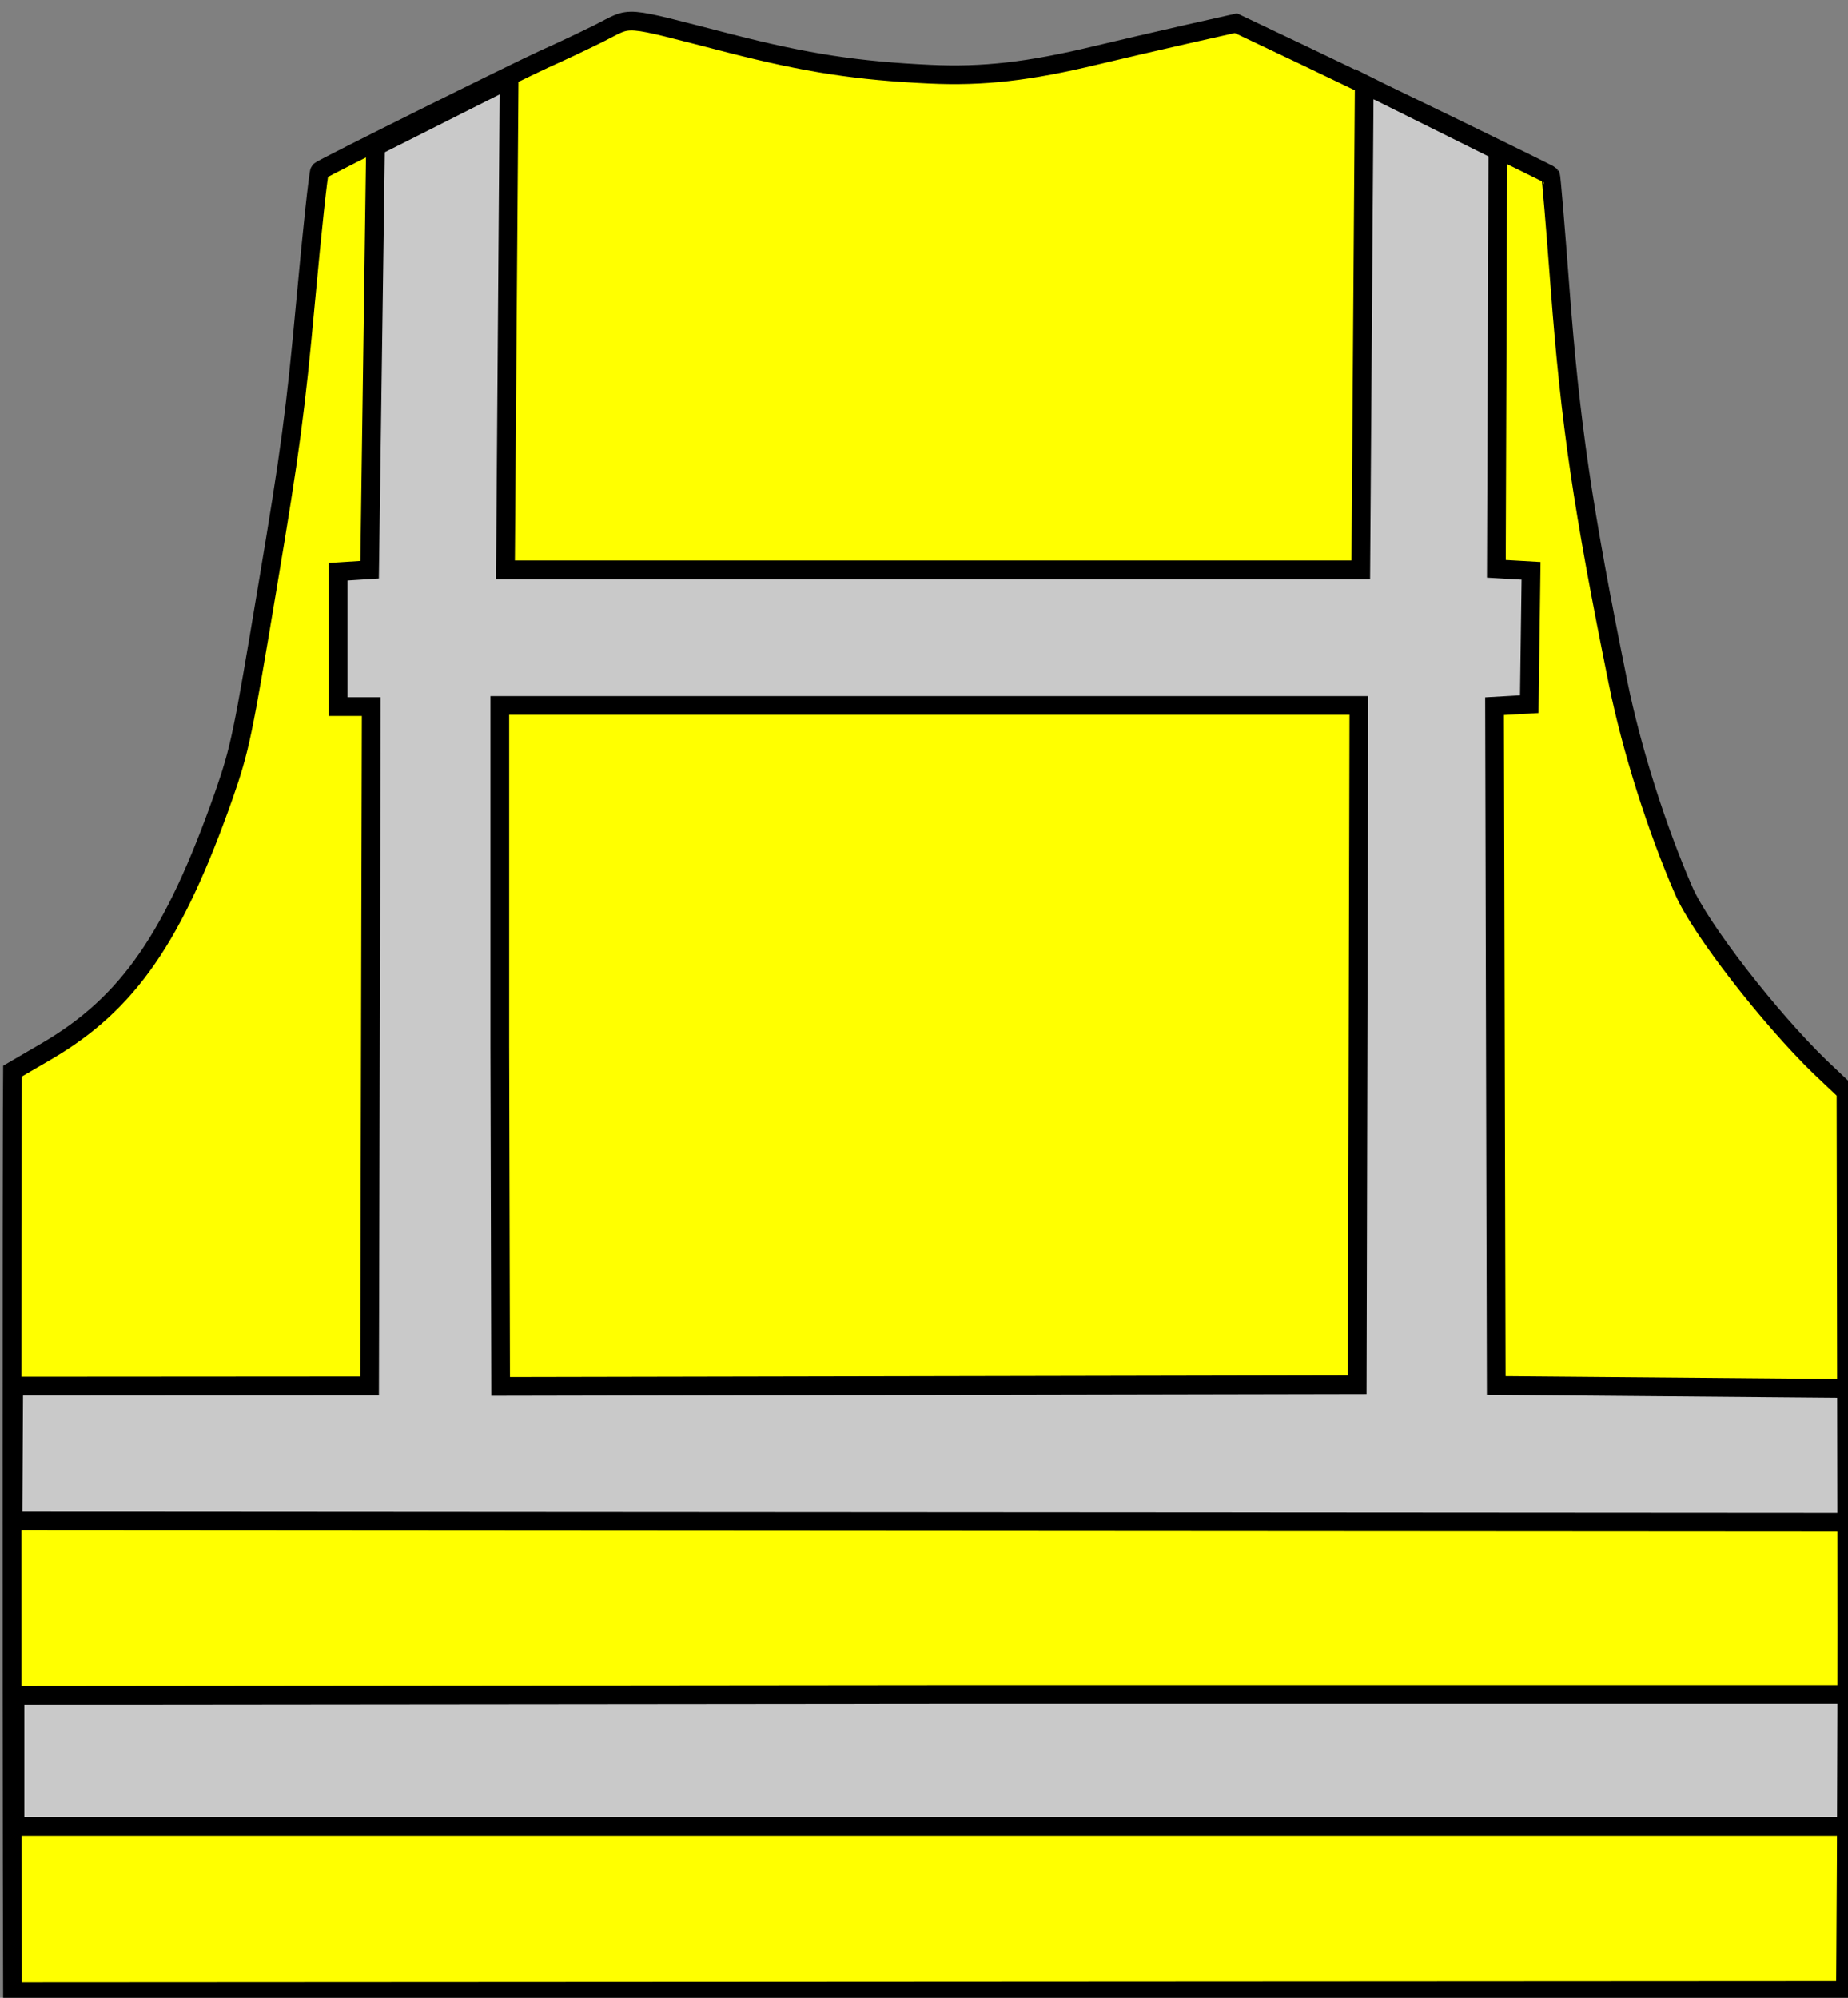 <svg viewBox="0 0 148 160" xmlns="http://www.w3.org/2000/svg"
>
    <rect x="0" y="0" width="148" height="160" fill="#808080" stroke="none"/>
    <g transform="translate(0,-137)">
        <path
            d="m24.9 208s-24.1 13.8-24.1 15.9c0 2.14-0.232 72.6-0.232 72.6l147 0.076 0.346-72.2-18.6-12.7-9.49-62.7-10.7-5.32-64.1-1.78-15.1 6.72z"
            fill="#c9c9c9"/>
    </g>
    <g transform="translate(0,-137)">
        <g transform="translate(-108 56.5)" fill="#ffff00" stroke="#000000" stroke-width="1.5">
            <g fill="#ffff00" stroke="#000000" stroke-width="1.5">
                <path
                    d="m109 240-0.023-10.5c-0.027-12.1-0.024-55.2 5e-3 -60l0.019-3.22 2.73-1.59c6.57-3.84 10.2-9.15 14.2-20.5 1.29-3.72 1.5-4.75 3.49-16.7 1.83-10.9 2.25-14.1 3.06-22.9 0.515-5.6 1.02-10.3 1.12-10.4 0.274-0.26 15.8-7.96 18-8.96 1.09-0.482 3.06-1.41 4.37-2.06 2.76-1.38 1.57-1.47 10.5 0.811 6.13 1.57 10.2 2.19 16 2.46 4.28 0.197 7.91-0.214 13.3-1.51 1.84-0.442 5.12-1.2 7.28-1.69l3.93-0.884 5.2 2.47c6.06 2.88 19.9 9.6 20 9.72 0.048 0.048 0.389 4.09 0.758 8.99 0.822 10.9 1.82 17.7 4.66 31.7 1.07 5.27 3.07 11.6 5.25 16.6 1.34 3.09 6.88 10.2 10.9 14.1l2.09 1.98 0.062 35.9c0.034 19.7-0.104 36.1-0.104 36.1zm147-23.8h-73.5l-73.3 0.073v10.5h147zm0.028-24.5-28.2-0.241-0.067-27.2-0.067-27.2 1.39-0.08 1.39-0.08 0.072-5.34 0.072-5.34-1.39-0.08-1.39-0.08 0.119-33.5-10.7-5.32-0.277 38.9h-68.5l0.293-39.3-10.7 5.39-0.471 33.9-1.26 0.081-1.26 0.081v10.8h2.65l-0.067 27.2-0.067 27.2-28.5 0.019-0.058 10.8 147 0.095zm-108-27.4v-27.3h68.8l-0.067 27.2-0.067 27.2-34.3 0.067-34.3 0.067z"
                    fill="#ffff00" stroke="#000000" stroke-width="1.5"/>
            </g>
        </g>
    </g>
</svg>
